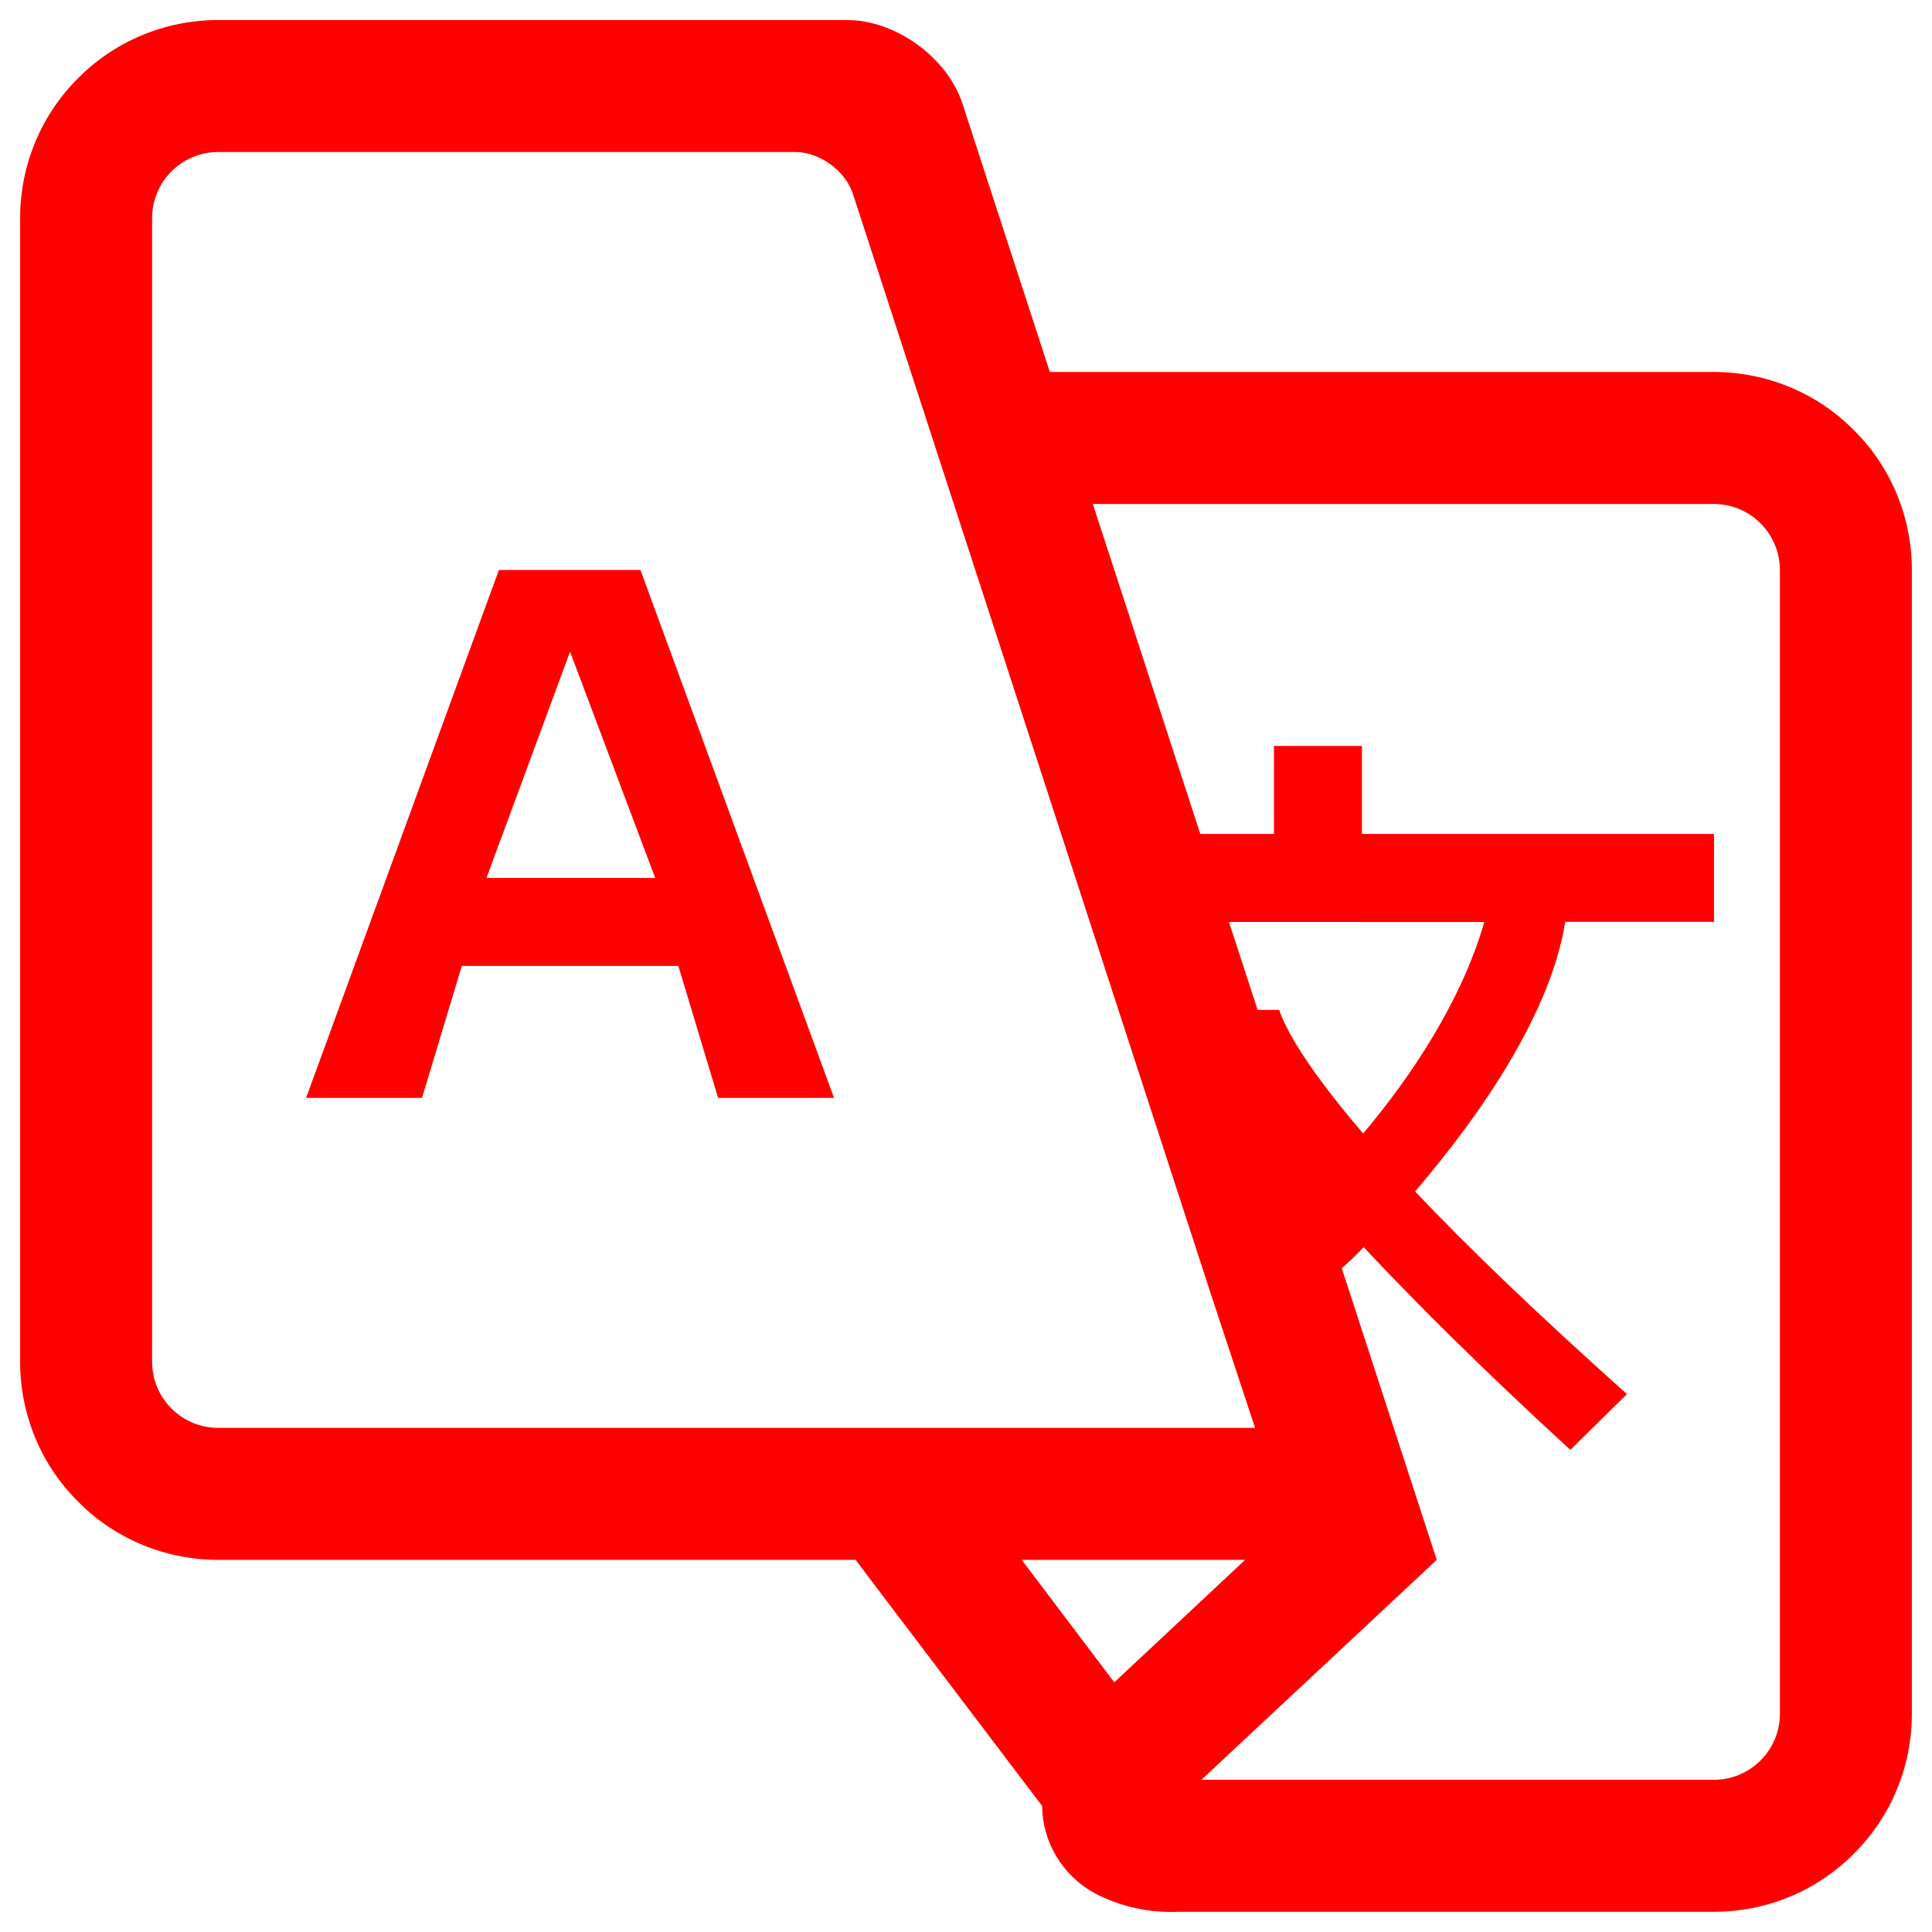 <?xml version="1.0" encoding="UTF-8" standalone="no"?><!-- Generator: Gravit.io --><svg xmlns="http://www.w3.org/2000/svg" xmlns:xlink="http://www.w3.org/1999/xlink" style="isolation:isolate" viewBox="0 0 48 48" width="48pt" height="48pt"><linearGradient id="_lgradient_6" x1="0" y1="0.5" x2="1" y2="0.5" gradientTransform="matrix(47,0,0,47.004,0.5,0.498)" gradientUnits="userSpaceOnUse"><stop offset="0%" stop-opacity="1" style="stop-color:rgb(255,0,0)"/><stop offset="51.739%" stop-opacity="1" style="stop-color:rgb(255,0,0)"/><stop offset="98.261%" stop-opacity="1" style="stop-color:rgb(255,0,0)"/></linearGradient><path d=" M 33.335 31.507 L 35.695 38.754 L 35.695 38.754 L 35.695 38.754 L 35.695 38.754 L 35.695 38.754 L 29.848 44.219 L 42.581 44.219 C 43.019 44.219 43.434 44.044 43.74 43.738 C 44.046 43.432 44.221 43.017 44.221 42.579 L 44.221 14.161 C 44.221 13.724 44.046 13.308 43.74 13.002 C 43.434 12.696 43.019 12.521 42.581 12.521 L 27.151 12.521 L 29.821 20.719 L 31.651 20.719 L 31.651 18.533 L 33.837 18.533 L 33.837 20.719 L 42.584 20.719 L 42.584 22.907 L 42.579 22.907 L 42.579 22.903 L 38.888 22.903 C 38.529 25.151 36.83 27.649 35.157 29.6 C 36.405 30.92 38.104 32.564 40.421 34.636 L 39.014 36.021 C 36.85 34.036 35.177 32.371 33.88 30.985 C 33.718 31.154 33.561 31.315 33.335 31.507 Z  M 31.245 25.091 L 30.533 22.905 L 33.837 22.905 L 33.837 22.907 L 36.877 22.907 C 36.316 24.854 35.076 26.732 33.867 28.161 C 32.35 26.391 31.911 25.479 31.779 25.091 L 31.245 25.091 Z  M 25.384 38.754 L 30.935 38.754 L 30.935 38.754 L 27.684 41.797 L 25.384 38.754 L 25.384 38.754 L 25.384 38.754 Z  M 16.278 21.812 L 14.163 16.191 L 12.086 21.812 L 16.278 21.812 L 16.278 21.812 L 16.278 21.812 Z  M 17.841 27.277 L 16.853 23.998 L 11.473 23.998 L 10.485 27.277 L 7.605 27.277 L 12.395 14.161 L 15.912 14.161 L 20.721 27.277 L 17.841 27.277 L 17.841 27.277 L 17.841 27.277 Z  M 31.181 35.475 L 5.419 35.475 C 4.981 35.475 4.566 35.3 4.26 34.994 C 3.954 34.688 3.779 34.272 3.779 33.835 L 3.779 5.417 C 3.779 4.979 3.954 4.564 4.26 4.258 C 4.566 3.952 4.981 3.777 5.419 3.777 L 19.759 3.777 C 20.362 3.777 21.004 4.243 21.19 4.816 L 30.088 32.163 L 31.181 35.475 L 31.181 35.475 L 31.181 35.475 L 31.181 35.475 L 31.181 35.475 Z  M 21.259 38.754 L 5.419 38.754 C 4.118 38.754 2.861 38.24 1.943 37.311 C 1.014 36.393 0.5 35.136 0.5 33.835 L 0.5 5.417 C 0.5 4.116 1.014 2.859 1.943 1.941 C 2.861 1.012 4.118 0.498 5.419 0.498 L 21.049 0.498 C 22.255 0.498 23.538 1.429 23.912 2.577 L 26.083 9.242 L 26.186 9.242 L 42.581 9.242 C 43.882 9.242 45.139 9.756 46.057 10.685 C 46.986 11.603 47.5 12.86 47.5 14.161 L 47.5 42.579 C 47.5 43.88 46.986 45.137 46.057 46.055 C 45.139 46.984 43.882 47.498 42.581 47.498 L 29.279 47.498 C 28.547 47.531 27.826 47.367 27.181 47.028 C 26.39 46.584 25.9 45.765 25.891 44.867 L 25.738 44.667 L 21.595 39.202 L 21.259 38.754 L 21.259 38.754 L 21.259 38.754 Z " fill-rule="evenodd" fill="url(#_lgradient_6)"/></svg>